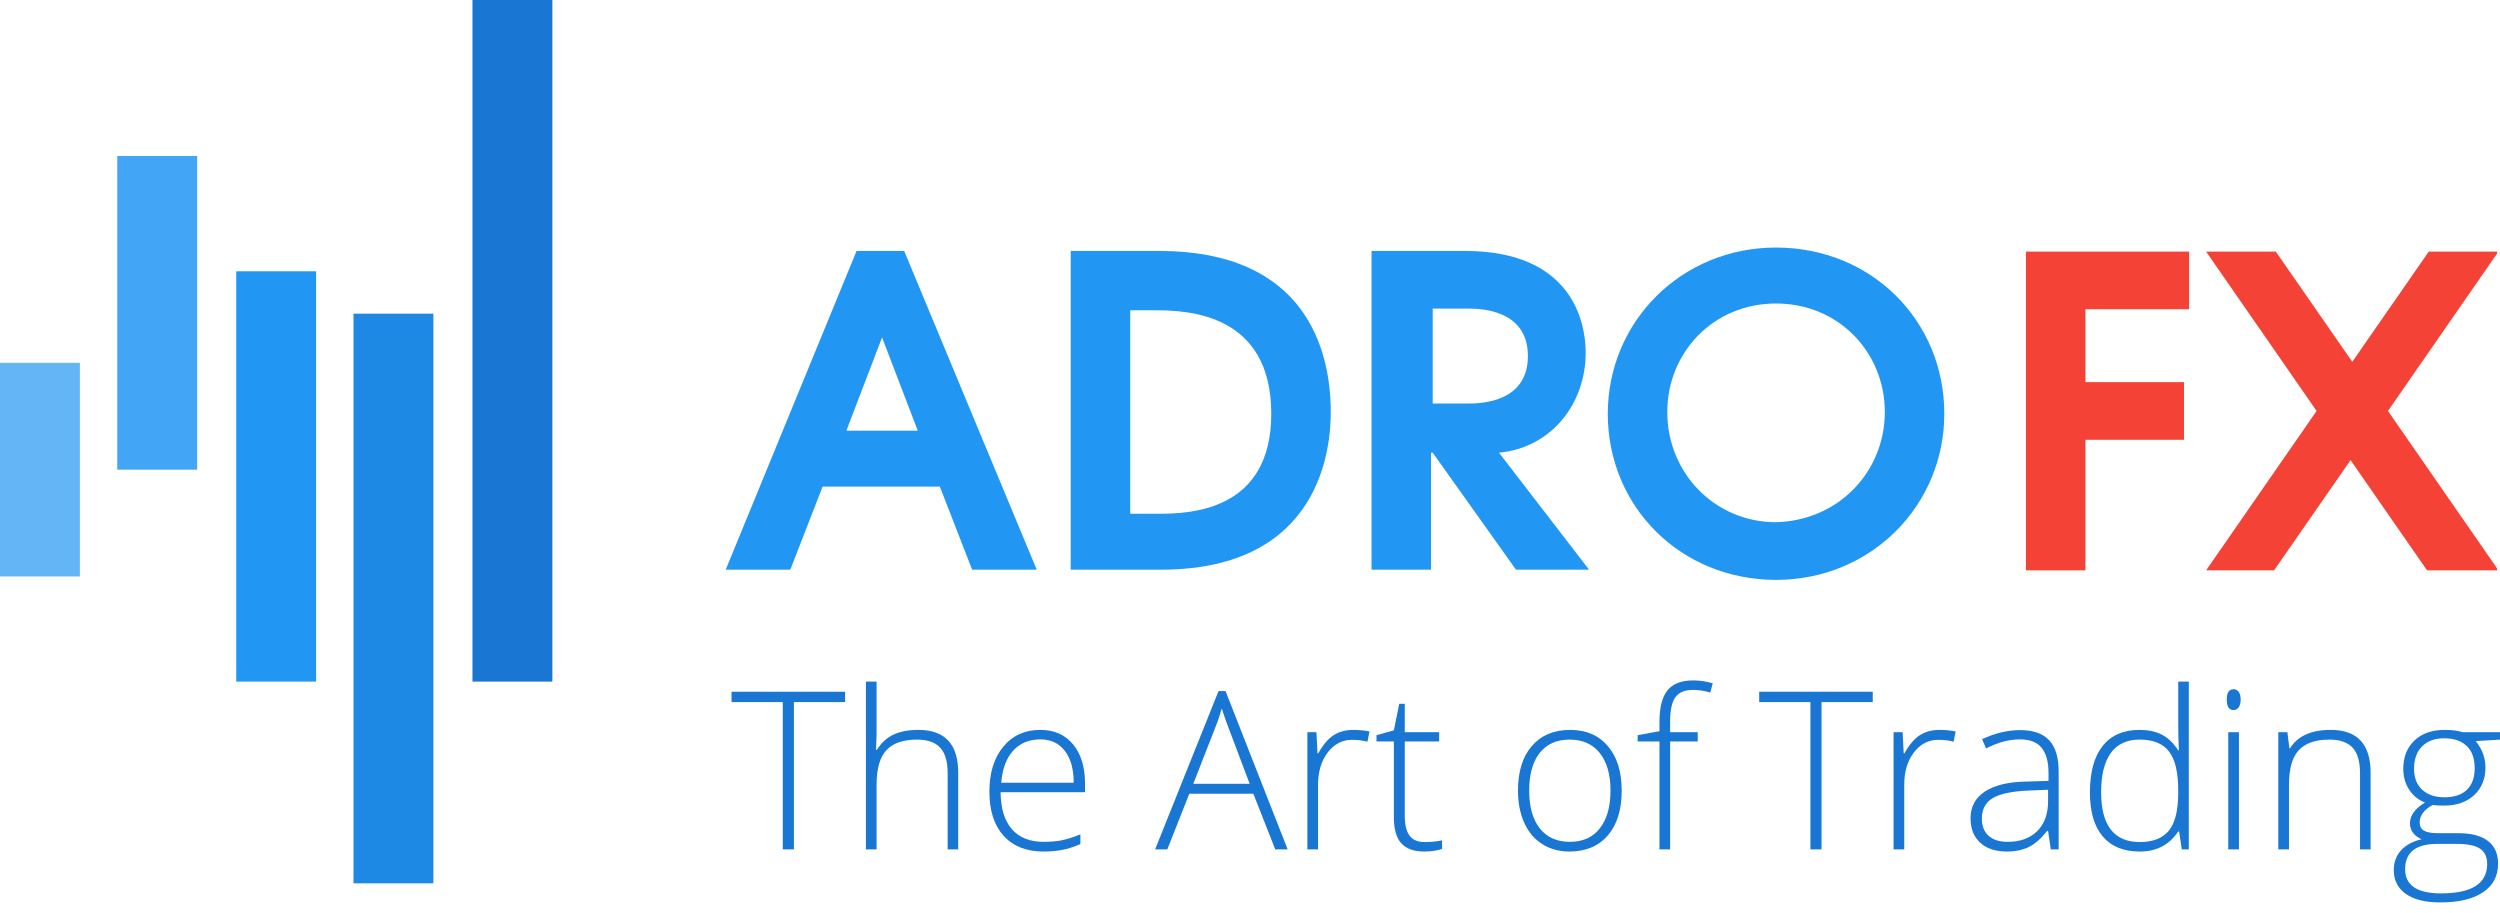 <svg width="167" height="61" viewBox="0 0 167 61" fill="none" xmlns="http://www.w3.org/2000/svg">
<g clip-path="url(#clip0_639_160)">
<path d="M57.219 16.763H60.398L69.254 38.056H64.939L62.782 32.506H54.949L52.792 38.056H48.477L57.219 16.763ZM61.307 28.768L58.922 22.539L56.538 28.768H61.307Z" fill="#2196F3"/>
<path d="M71.524 16.763H77.428C87.192 16.763 88.895 23.332 88.895 27.522C88.895 29.788 88.327 38.056 77.541 38.056H71.524V16.763ZM77.428 34.318C79.585 34.318 84.921 34.091 84.921 27.636C84.921 20.953 79.358 20.727 77.201 20.727H75.498V34.318H77.428Z" fill="#2196F3"/>
<path d="M91.733 16.763H97.863C105.016 16.763 105.924 21.52 105.924 23.558C105.924 26.956 103.653 29.901 100.134 30.241L106.151 38.056H101.269L95.706 30.241H95.593V38.056H91.619V16.763H91.733ZM95.706 26.956H98.09C98.999 26.956 102.064 26.843 102.064 23.785C102.064 20.727 98.999 20.614 98.09 20.614H95.706V26.956Z" fill="#2196F3"/>
<path d="M129.88 27.636C129.88 33.752 124.998 38.735 118.64 38.735C112.282 38.735 107.4 33.865 107.4 27.636C107.4 21.52 112.282 16.536 118.64 16.536C124.998 16.536 129.88 21.406 129.88 27.636ZM125.906 27.522C125.906 23.558 122.841 20.274 118.64 20.274C114.439 20.274 111.374 23.558 111.374 27.522C111.374 31.6 114.553 34.884 118.64 34.884C122.841 34.771 125.906 31.486 125.906 27.522Z" fill="#2196F3"/>
<path d="M36.898 0H31.561V45.531H36.898V0Z" fill="#1976D2"/>
<path d="M28.95 20.953H23.614V59.122H28.95V20.953Z" fill="#1E88E5"/>
<path d="M21.117 18.122H15.781V45.531H21.117V18.122Z" fill="#2196F3"/>
<path d="M13.17 10.42H7.834V31.373H13.17V10.42Z" fill="#42A5F5"/>
<path d="M5.336 24.237H0V38.508H5.336V24.237Z" fill="#64B5F6"/>
<path d="M135.334 16.806H146.233V20.657H139.308V25.527H145.892V29.378H139.308V38.099H135.334V16.806Z" fill="#F44336"/>
<path d="M154.748 27.452L147.368 16.806H152.023L157.132 24.168L162.241 16.806H166.896L159.516 27.452L166.896 38.099H162.127L157.018 30.737L151.909 38.099H147.368L154.748 27.452Z" fill="#F44336"/>
</g>
<path d="M53.032 56.739H52.29V46.899H48.868V46.208H56.453V46.899H53.032V56.739Z" fill="#1976D2"/>
<path d="M63.303 56.739V51.66C63.303 50.873 63.138 50.301 62.806 49.946C62.475 49.586 61.961 49.406 61.265 49.406C60.328 49.406 59.642 49.643 59.205 50.119C58.773 50.589 58.556 51.355 58.556 52.417V56.739H57.843V45.53H58.556V49.096L58.52 50.097H58.571C58.864 49.627 59.233 49.286 59.68 49.074C60.127 48.863 60.681 48.757 61.344 48.757C63.121 48.757 64.009 49.711 64.009 51.617V56.739H63.303Z" fill="#1976D2"/>
<path d="M69.707 56.883C68.569 56.883 67.68 56.532 67.042 55.831C66.408 55.13 66.091 54.148 66.091 52.885C66.091 51.636 66.398 50.638 67.013 49.888C67.628 49.134 68.456 48.757 69.498 48.757C70.42 48.757 71.148 49.079 71.681 49.723C72.214 50.366 72.48 51.24 72.48 52.345V52.921H66.84C66.85 53.996 67.099 54.818 67.589 55.384C68.084 55.951 68.79 56.234 69.707 56.234C70.154 56.234 70.545 56.203 70.881 56.141C71.222 56.078 71.652 55.944 72.17 55.737V56.386C71.729 56.578 71.32 56.707 70.946 56.775C70.571 56.847 70.158 56.883 69.707 56.883ZM69.498 49.391C68.744 49.391 68.139 49.641 67.683 50.14C67.227 50.635 66.96 51.351 66.883 52.287H71.724C71.724 51.379 71.527 50.671 71.133 50.162C70.739 49.648 70.194 49.391 69.498 49.391Z" fill="#1976D2"/>
<path d="M83.724 53.022H79.446L77.976 56.739H77.162L81.398 46.164H81.866L86.015 56.739H85.187L83.724 53.022ZM79.712 52.359H83.479L82.046 48.563C81.926 48.265 81.782 47.852 81.614 47.324C81.484 47.785 81.343 48.203 81.189 48.577L79.712 52.359Z" fill="#1976D2"/>
<path d="M90.416 48.757C90.747 48.757 91.103 48.791 91.482 48.858L91.345 49.543C91.019 49.461 90.68 49.42 90.33 49.42C89.662 49.42 89.115 49.703 88.687 50.27C88.26 50.837 88.046 51.552 88.046 52.417V56.739H87.333V48.909H87.938L88.01 50.321H88.061C88.382 49.744 88.726 49.341 89.091 49.11C89.456 48.875 89.897 48.757 90.416 48.757Z" fill="#1976D2"/>
<path d="M95.149 56.249C95.6 56.249 95.994 56.21 96.33 56.133V56.71C95.984 56.825 95.586 56.883 95.134 56.883C94.443 56.883 93.931 56.698 93.6 56.328C93.273 55.958 93.11 55.377 93.11 54.585V49.528H91.95V49.11L93.11 48.786L93.47 47.014H93.838V48.909H96.135V49.528H93.838V54.484C93.838 55.084 93.943 55.528 94.155 55.816C94.366 56.105 94.697 56.249 95.149 56.249Z" fill="#1976D2"/>
<path d="M108.33 52.813C108.33 54.09 108.021 55.089 107.401 55.809C106.782 56.525 105.927 56.883 104.837 56.883C104.15 56.883 103.545 56.717 103.022 56.386C102.498 56.054 102.097 55.579 101.819 54.959C101.54 54.34 101.401 53.624 101.401 52.813C101.401 51.535 101.711 50.541 102.33 49.831C102.95 49.115 103.8 48.757 104.88 48.757C105.956 48.757 106.799 49.12 107.408 49.845C108.023 50.565 108.33 51.555 108.33 52.813ZM102.15 52.813C102.15 53.889 102.385 54.729 102.856 55.334C103.331 55.934 104.001 56.234 104.866 56.234C105.73 56.234 106.398 55.934 106.868 55.334C107.344 54.729 107.581 53.889 107.581 52.813C107.581 51.732 107.341 50.894 106.861 50.299C106.386 49.703 105.716 49.406 104.851 49.406C103.987 49.406 103.319 49.703 102.849 50.299C102.383 50.89 102.15 51.727 102.15 52.813Z" fill="#1976D2"/>
<path d="M113.409 49.528H111.565V56.739H110.852V49.528H109.396V49.11L110.852 48.844V48.239C110.852 47.278 111.027 46.575 111.377 46.128C111.733 45.677 112.311 45.451 113.113 45.451C113.546 45.451 113.978 45.516 114.41 45.646L114.244 46.265C113.86 46.145 113.478 46.085 113.099 46.085C112.542 46.085 112.146 46.251 111.91 46.582C111.68 46.909 111.565 47.442 111.565 48.181V48.909H113.409V49.528Z" fill="#1976D2"/>
<path d="M121.678 56.739H120.936V46.899H117.514V46.208H125.099V46.899H121.678V56.739Z" fill="#1976D2"/>
<path d="M129.573 48.757C129.904 48.757 130.259 48.791 130.639 48.858L130.502 49.543C130.175 49.461 129.837 49.42 129.486 49.42C128.819 49.42 128.271 49.703 127.844 50.27C127.416 50.837 127.203 51.552 127.203 52.417V56.739H126.49V48.909H127.095L127.167 50.321H127.217C127.539 49.744 127.882 49.341 128.247 49.11C128.612 48.875 129.054 48.757 129.573 48.757Z" fill="#1976D2"/>
<path d="M136.992 56.739L136.812 55.5H136.754C136.36 56.004 135.955 56.362 135.537 56.573C135.124 56.779 134.634 56.883 134.067 56.883C133.299 56.883 132.701 56.686 132.274 56.292C131.846 55.898 131.633 55.353 131.633 54.657C131.633 53.893 131.95 53.3 132.584 52.878C133.222 52.455 134.144 52.232 135.35 52.208L136.841 52.164V51.646C136.841 50.902 136.689 50.34 136.387 49.96C136.084 49.581 135.597 49.391 134.925 49.391C134.199 49.391 133.448 49.593 132.67 49.996L132.403 49.377C133.263 48.974 134.113 48.772 134.953 48.772C135.813 48.772 136.454 48.995 136.877 49.442C137.304 49.888 137.518 50.585 137.518 51.531V56.739H136.992ZM134.111 56.234C134.946 56.234 135.604 55.997 136.084 55.521C136.569 55.041 136.812 54.376 136.812 53.526V52.755L135.443 52.813C134.343 52.866 133.558 53.038 133.088 53.331C132.622 53.62 132.389 54.071 132.389 54.686C132.389 55.175 132.538 55.557 132.836 55.831C133.138 56.1 133.563 56.234 134.111 56.234Z" fill="#1976D2"/>
<path d="M142.927 48.757C143.494 48.757 143.984 48.861 144.397 49.067C144.81 49.274 145.179 49.627 145.506 50.126H145.549C145.52 49.521 145.506 48.928 145.506 48.347V45.53H146.212V56.739H145.744L145.564 55.543H145.506C144.911 56.436 144.056 56.883 142.942 56.883C141.861 56.883 141.035 56.547 140.464 55.874C139.892 55.202 139.607 54.222 139.607 52.935C139.607 51.581 139.89 50.546 140.457 49.831C141.023 49.115 141.847 48.757 142.927 48.757ZM142.927 49.406C142.073 49.406 141.429 49.706 140.997 50.306C140.569 50.906 140.356 51.778 140.356 52.921C140.356 55.139 141.218 56.249 142.942 56.249C143.825 56.249 144.474 55.992 144.887 55.478C145.3 54.964 145.506 54.117 145.506 52.935V52.813C145.506 51.603 145.302 50.733 144.894 50.205C144.49 49.672 143.835 49.406 142.927 49.406Z" fill="#1976D2"/>
<path d="M149.561 56.739H148.848V48.909H149.561V56.739ZM148.747 46.733C148.747 46.272 148.899 46.042 149.201 46.042C149.35 46.042 149.465 46.102 149.547 46.222C149.633 46.342 149.677 46.512 149.677 46.733C149.677 46.949 149.633 47.12 149.547 47.245C149.465 47.37 149.35 47.432 149.201 47.432C148.899 47.432 148.747 47.199 148.747 46.733Z" fill="#1976D2"/>
<path d="M157.651 56.739V51.66C157.651 50.873 157.485 50.301 157.154 49.946C156.822 49.586 156.308 49.406 155.612 49.406C154.676 49.406 153.989 49.643 153.552 50.119C153.12 50.589 152.904 51.355 152.904 52.417V56.739H152.191V48.909H152.796L152.932 49.982H152.976C153.485 49.166 154.39 48.757 155.691 48.757C157.468 48.757 158.356 49.711 158.356 51.617V56.739H157.651Z" fill="#1976D2"/>
<path d="M167 48.909V49.406L165.38 49.507C165.812 50.044 166.028 50.635 166.028 51.279C166.028 52.032 165.776 52.645 165.272 53.115C164.772 53.581 164.1 53.814 163.255 53.814C162.899 53.814 162.65 53.8 162.506 53.771C162.222 53.92 162.006 54.095 161.857 54.297C161.708 54.498 161.634 54.712 161.634 54.938C161.634 55.188 161.728 55.37 161.915 55.485C162.107 55.6 162.426 55.658 162.873 55.658H164.241C165.091 55.658 165.742 55.831 166.194 56.177C166.645 56.518 166.871 57.024 166.871 57.697C166.871 58.523 166.534 59.159 165.862 59.605C165.195 60.057 164.241 60.282 163.003 60.282C162.018 60.282 161.255 60.093 160.712 59.714C160.174 59.334 159.905 58.806 159.905 58.129C159.905 57.591 160.071 57.144 160.402 56.789C160.738 56.434 161.192 56.191 161.764 56.062C161.528 55.961 161.339 55.819 161.195 55.636C161.055 55.449 160.986 55.236 160.986 54.995C160.986 54.472 161.319 54.011 161.987 53.612C161.531 53.425 161.175 53.132 160.921 52.734C160.666 52.33 160.539 51.869 160.539 51.351C160.539 50.568 160.786 49.941 161.281 49.471C161.78 48.995 162.453 48.757 163.298 48.757C163.812 48.757 164.21 48.808 164.494 48.909H167ZM160.662 58.064C160.662 59.14 161.461 59.678 163.06 59.678C165.115 59.678 166.143 59.022 166.143 57.711C166.143 57.24 165.982 56.899 165.661 56.688C165.339 56.477 164.818 56.371 164.097 56.371H162.815C161.379 56.371 160.662 56.935 160.662 58.064ZM161.259 51.351C161.259 51.956 161.442 52.426 161.807 52.762C162.177 53.094 162.669 53.259 163.283 53.259C163.937 53.259 164.436 53.094 164.782 52.762C165.132 52.431 165.308 51.951 165.308 51.322C165.308 50.654 165.127 50.155 164.767 49.824C164.412 49.487 163.913 49.319 163.269 49.319C162.645 49.319 162.153 49.499 161.792 49.859C161.437 50.215 161.259 50.712 161.259 51.351Z" fill="#1976D2"/>
<defs>
<clipPath id="clip0_639_160">
<rect width="166.812" height="59.008" fill="white"/>
</clipPath>
</defs>
</svg>
